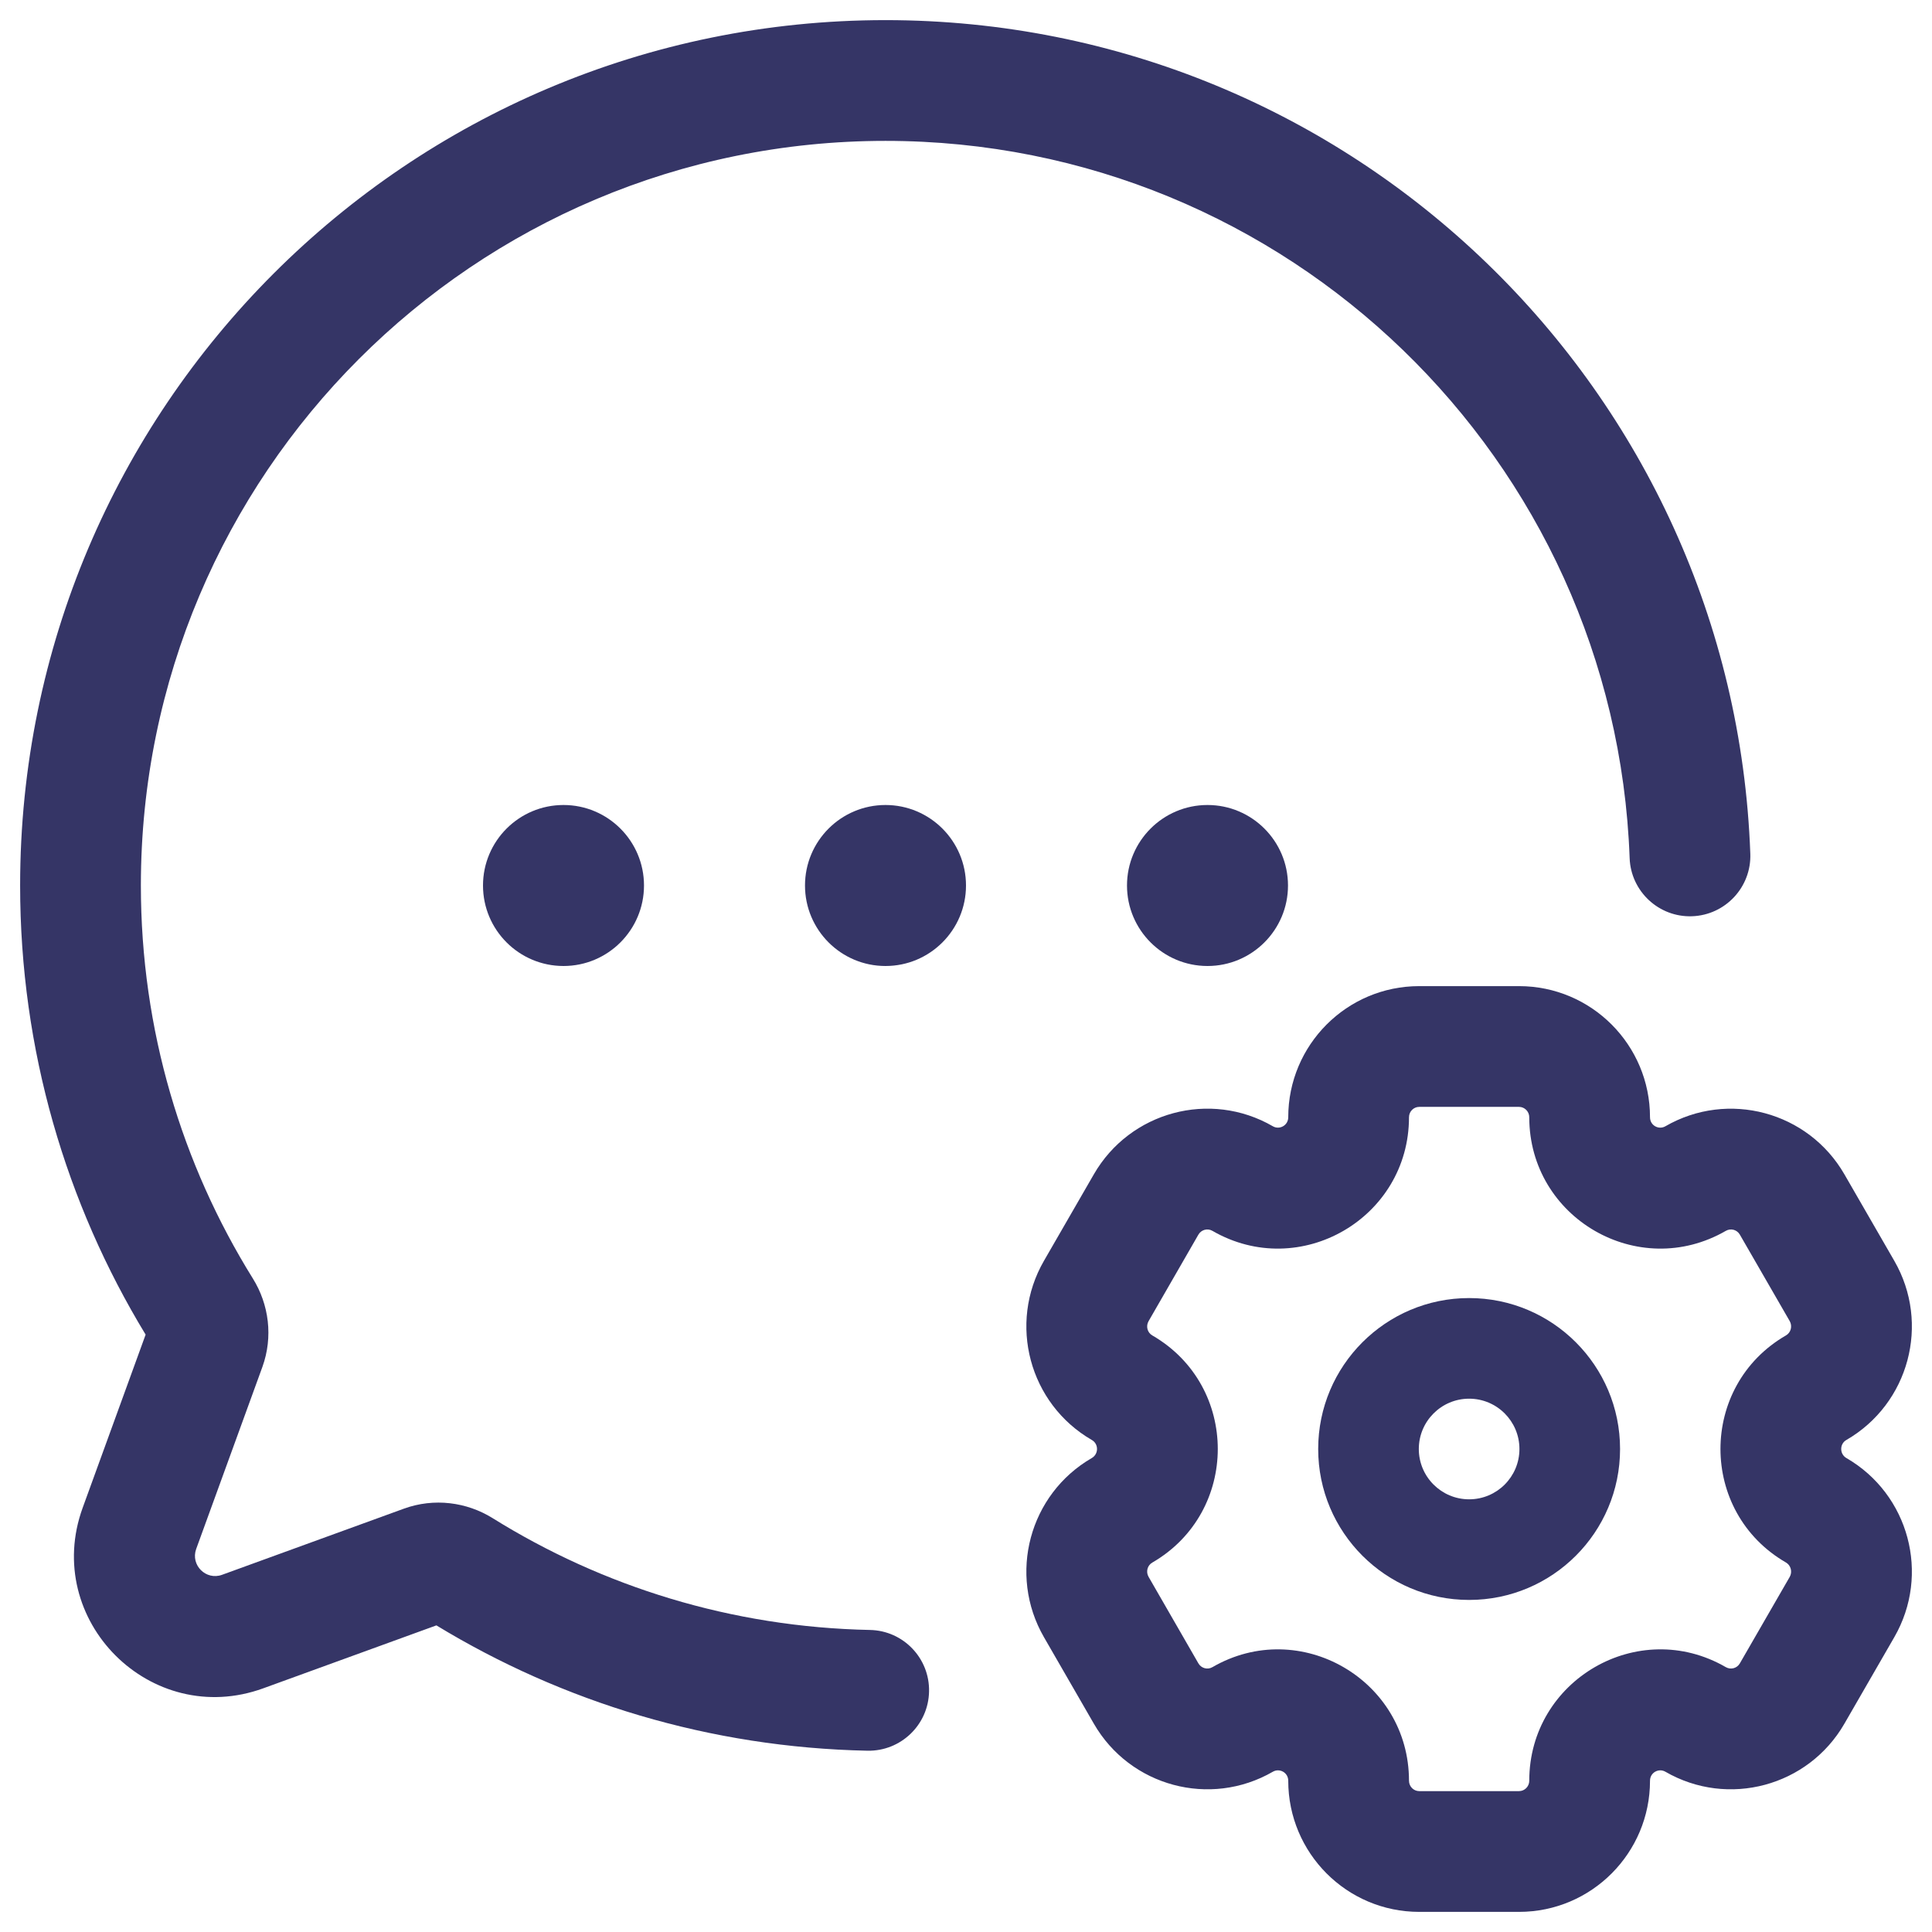 <svg width="24" height="24" viewBox="0 0 24 24" fill="none" xmlns="http://www.w3.org/2000/svg">
<g clip-path="url(#clip0_9001_276017)">
<path d="M1.75 11C1.75 5.891 5.891 1.75 11 1.75C15.995 1.75 20.065 5.709 20.244 10.66C20.259 11.073 20.607 11.397 21.02 11.382C21.434 11.367 21.758 11.019 21.743 10.605C21.535 4.851 16.805 0.25 11 0.25C5.063 0.25 0.25 5.063 0.25 11C0.25 13.042 0.82 14.952 1.809 16.579L1.027 18.73C0.52 20.126 1.874 21.48 3.27 20.973L5.421 20.191C6.988 21.144 8.819 21.708 10.776 21.748C11.19 21.756 11.533 21.427 11.541 21.013C11.55 20.599 11.221 20.256 10.807 20.248C9.087 20.213 7.484 19.709 6.118 18.858C5.797 18.659 5.393 18.605 5.018 18.741L2.758 19.563C2.558 19.635 2.365 19.442 2.437 19.242L3.259 16.982C3.395 16.607 3.341 16.203 3.141 15.882C2.26 14.465 1.75 12.793 1.75 11Z" fill="#353566"/>
<path d="M11 10C10.448 10 10 10.448 10 11C10 11.552 10.448 12 11 12C11.552 12 12 11.552 12 11C12 10.448 11.552 10 11 10Z" fill="#353566"/>
<path d="M6 11C6 10.448 6.448 10 7 10C7.552 10 8 10.448 8 11C8 11.552 7.552 12 7 12C6.448 12 6 11.552 6 11Z" fill="#353566"/>
<path d="M15 10C14.448 10 14 10.448 14 11C14 11.552 14.448 12 15 12C15.552 12 16 11.552 16 11C16 10.448 15.552 10 15 10Z" fill="#353566"/>
<path fill-rule="evenodd" clip-rule="evenodd" d="M18.25 16.125C17.215 16.125 16.375 16.965 16.375 18C16.375 19.035 17.215 19.875 18.25 19.875C19.285 19.875 20.125 19.035 20.125 18C20.125 16.965 19.285 16.125 18.25 16.125ZM17.625 18C17.625 17.655 17.905 17.375 18.25 17.375C18.595 17.375 18.875 17.655 18.875 18C18.875 18.345 18.595 18.625 18.25 18.625C17.905 18.625 17.625 18.345 17.625 18Z" fill="#353566"/>
<path fill-rule="evenodd" clip-rule="evenodd" d="M12.968 20.337C12.519 19.558 12.785 18.562 13.563 18.112C13.649 18.062 13.649 17.937 13.563 17.888C12.785 17.438 12.519 16.442 12.968 15.663L13.588 14.588C14.037 13.809 15.033 13.54 15.812 13.991C15.895 14.039 16.003 13.98 16.003 13.879C16.003 12.981 16.73 12.25 17.63 12.25H18.87C19.77 12.25 20.497 12.981 20.497 13.879C20.497 13.981 20.605 14.039 20.688 13.991C21.467 13.541 22.463 13.809 22.912 14.588L23.532 15.663C23.981 16.442 23.715 17.438 22.936 17.888C22.851 17.937 22.851 18.062 22.936 18.112C23.715 18.562 23.981 19.558 23.532 20.337L22.912 21.412C22.463 22.191 21.467 22.459 20.688 22.009C20.605 21.961 20.497 22.019 20.497 22.121C20.497 23.019 19.77 23.75 18.87 23.75H17.63C16.73 23.75 16.003 23.019 16.003 22.121C16.003 22.019 15.895 21.961 15.812 22.009C15.033 22.459 14.037 22.191 13.588 21.412L12.968 20.337ZM14.314 19.411C14.253 19.446 14.232 19.525 14.268 19.588L14.887 20.663C14.923 20.725 15.001 20.745 15.061 20.71C16.148 20.081 17.503 20.869 17.503 22.121C17.503 22.193 17.561 22.25 17.63 22.25H18.87C18.939 22.25 18.997 22.193 18.997 22.121C18.997 20.869 20.352 20.081 21.439 20.71C21.5 20.745 21.577 20.725 21.613 20.663L22.233 19.588C22.268 19.525 22.247 19.446 22.186 19.41C21.101 18.783 21.101 17.216 22.186 16.589C22.247 16.554 22.268 16.475 22.233 16.412L21.613 15.337C21.577 15.275 21.5 15.255 21.439 15.29C20.352 15.918 18.997 15.131 18.997 13.879C18.997 13.807 18.939 13.75 18.87 13.75H17.63C17.561 13.75 17.503 13.807 17.503 13.879C17.503 15.131 16.148 15.918 15.061 15.29C15.001 15.255 14.923 15.275 14.887 15.337L14.268 16.412C14.232 16.475 14.253 16.554 14.314 16.589C15.399 17.216 15.399 18.783 14.314 19.411Z" fill="#353566"/>
</g>
<defs>
<clipPath id="clip0_9001_276017">
<rect width="24" height="24" fill="white"/>
</clipPath>
</defs>
</svg>
